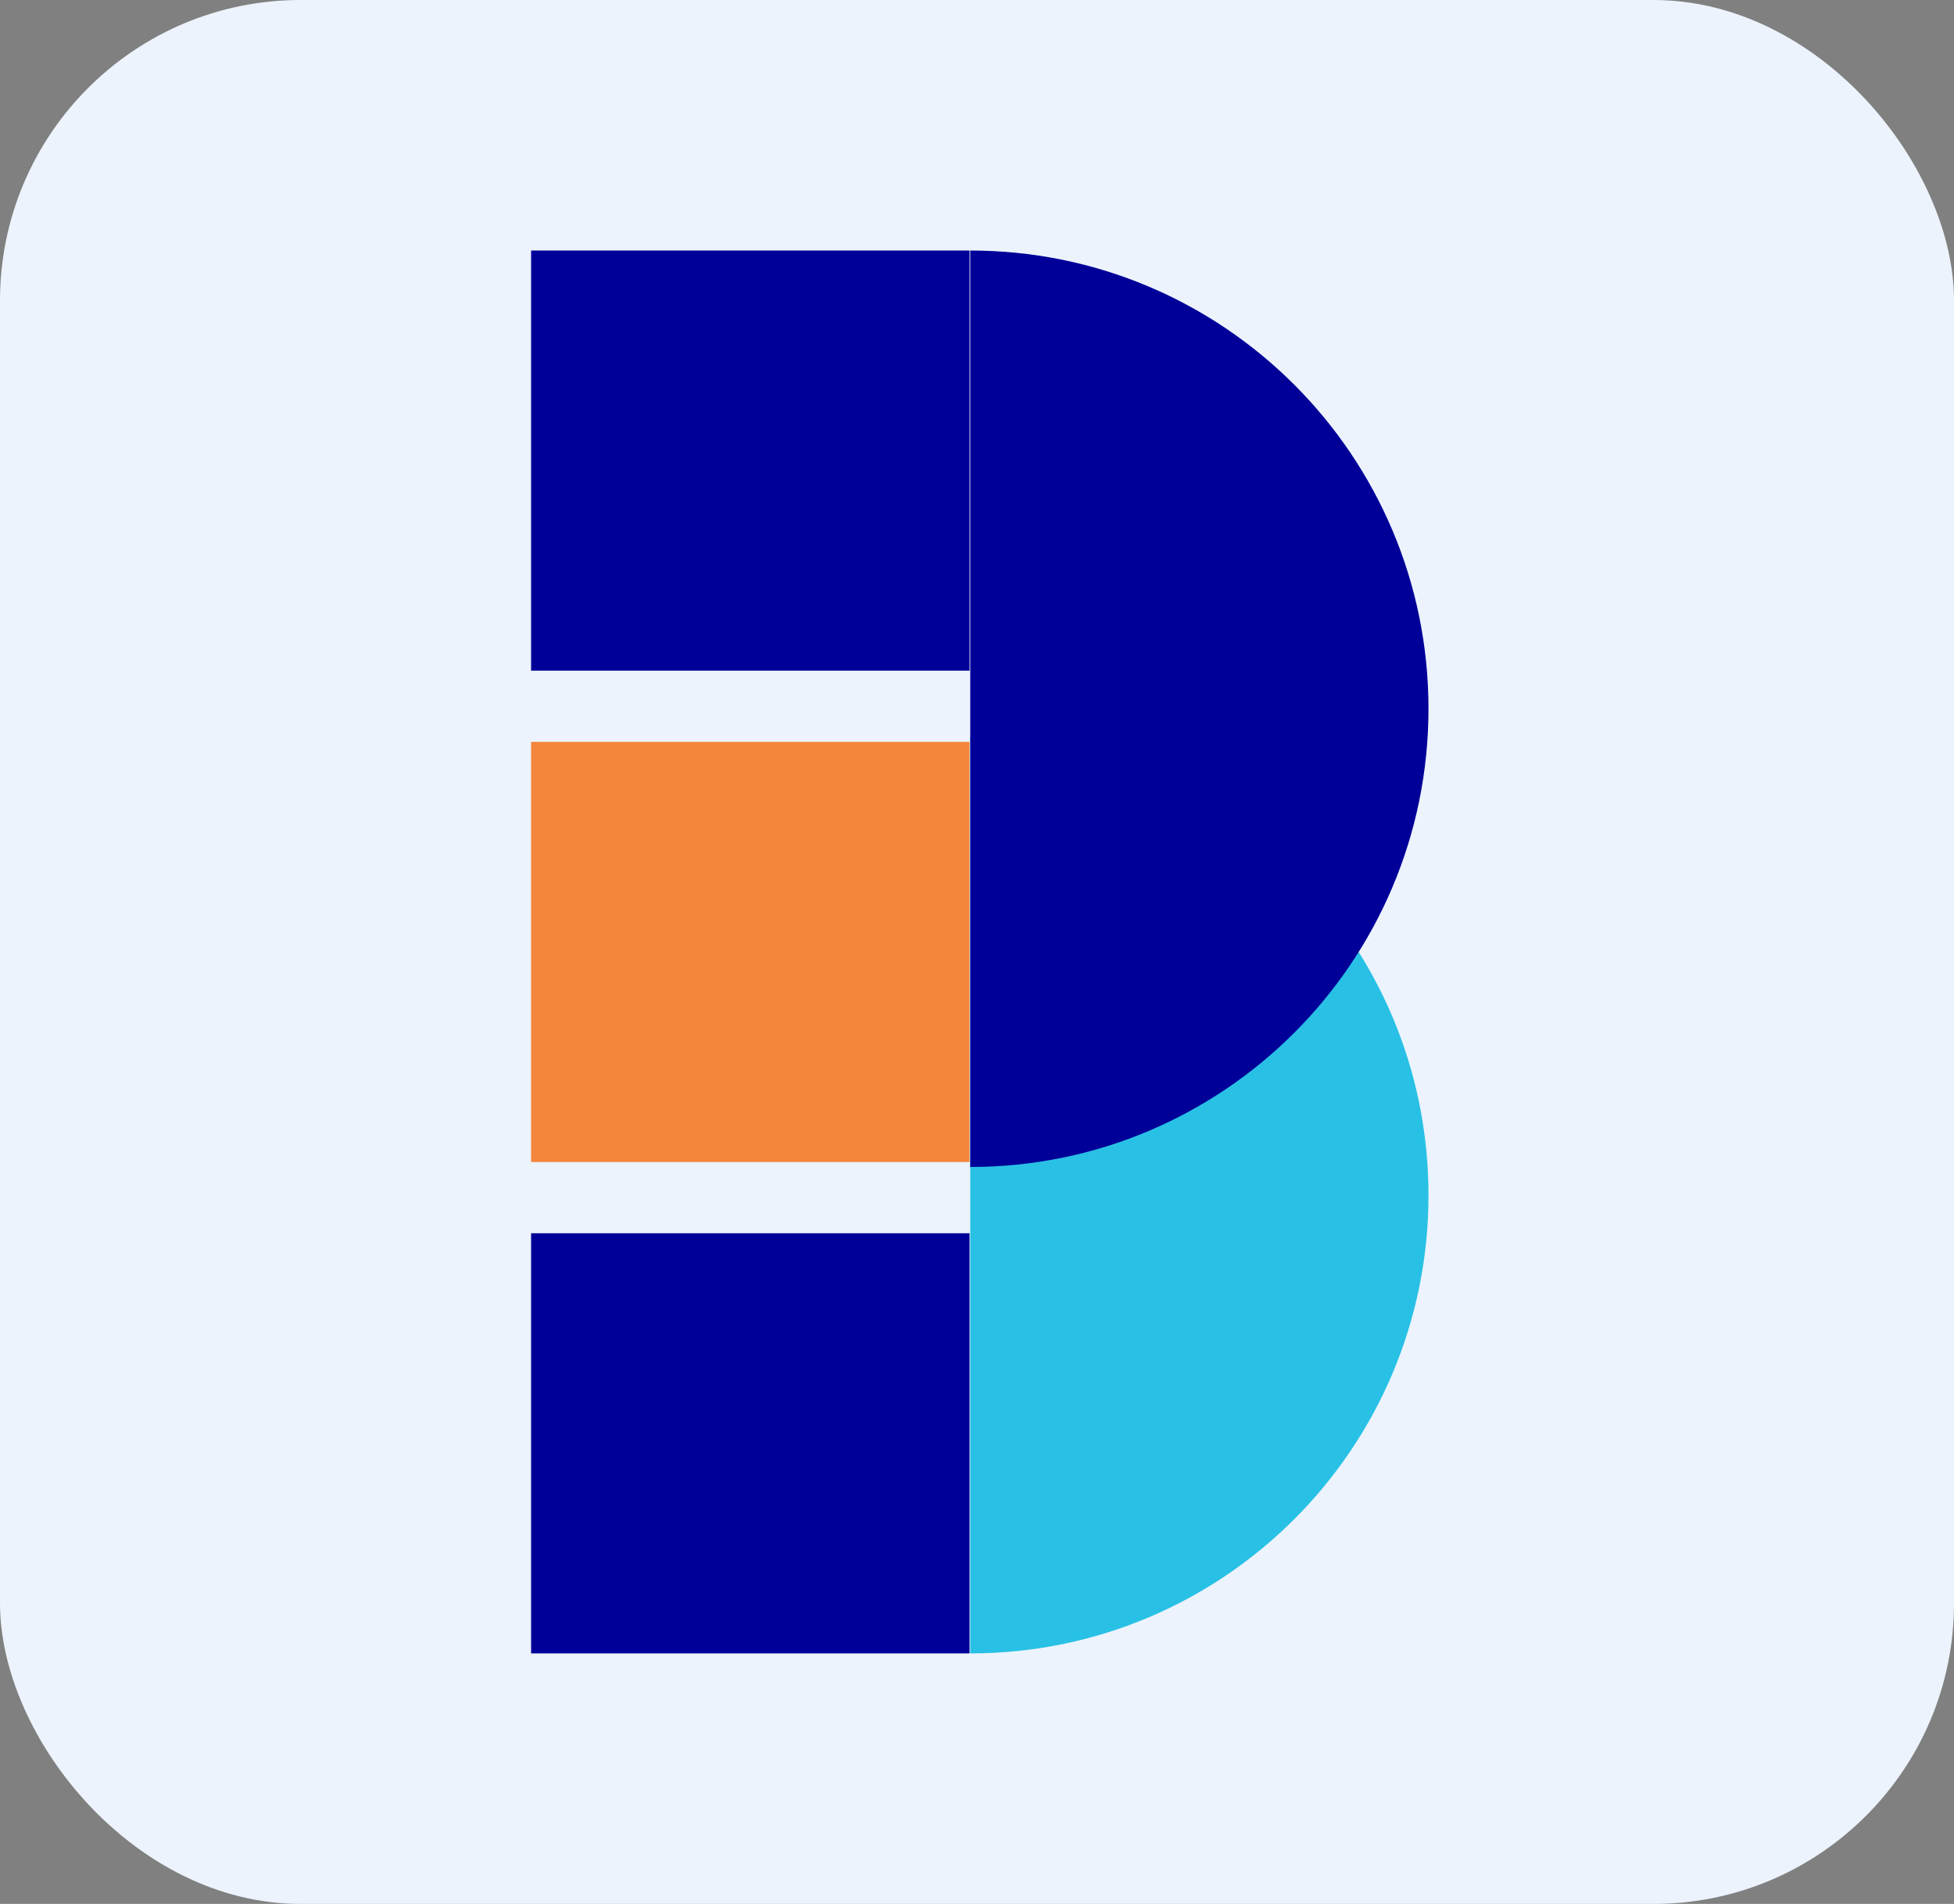 <svg width="195" height="190" viewBox="0 0 195 190" fill="none" xmlns="http://www.w3.org/2000/svg">
<rect x="0" y="0" width="195" height="190" fill="#808080" stroke="none"/>
<rect width="195" height="190" rx="30" fill="#ECF3FC"/>
<path fillRule="evenodd" clipRule="evenodd" d="M96.828 165C122.084 165 142.556 144.528 142.556 119.272C142.556 94.015 122.084 73.543 96.828 73.543V165Z" fill="#28C1E5"/>
<path d="M96.758 25H53V66.93H96.758V25Z" fill="#000099"/>
<path d="M96.758 123.07H53V165H96.758V123.07Z" fill="#000099"/>
<path d="M96.758 74.035H53V115.965H96.758V74.035Z" fill="#F4863B"/>
<path fillRule="evenodd" clipRule="evenodd" d="M96.828 116.457C122.084 116.457 142.556 95.985 142.556 70.729C142.556 45.472 122.084 25 96.828 25V116.457Z" fill="#000099"/>
</svg>
